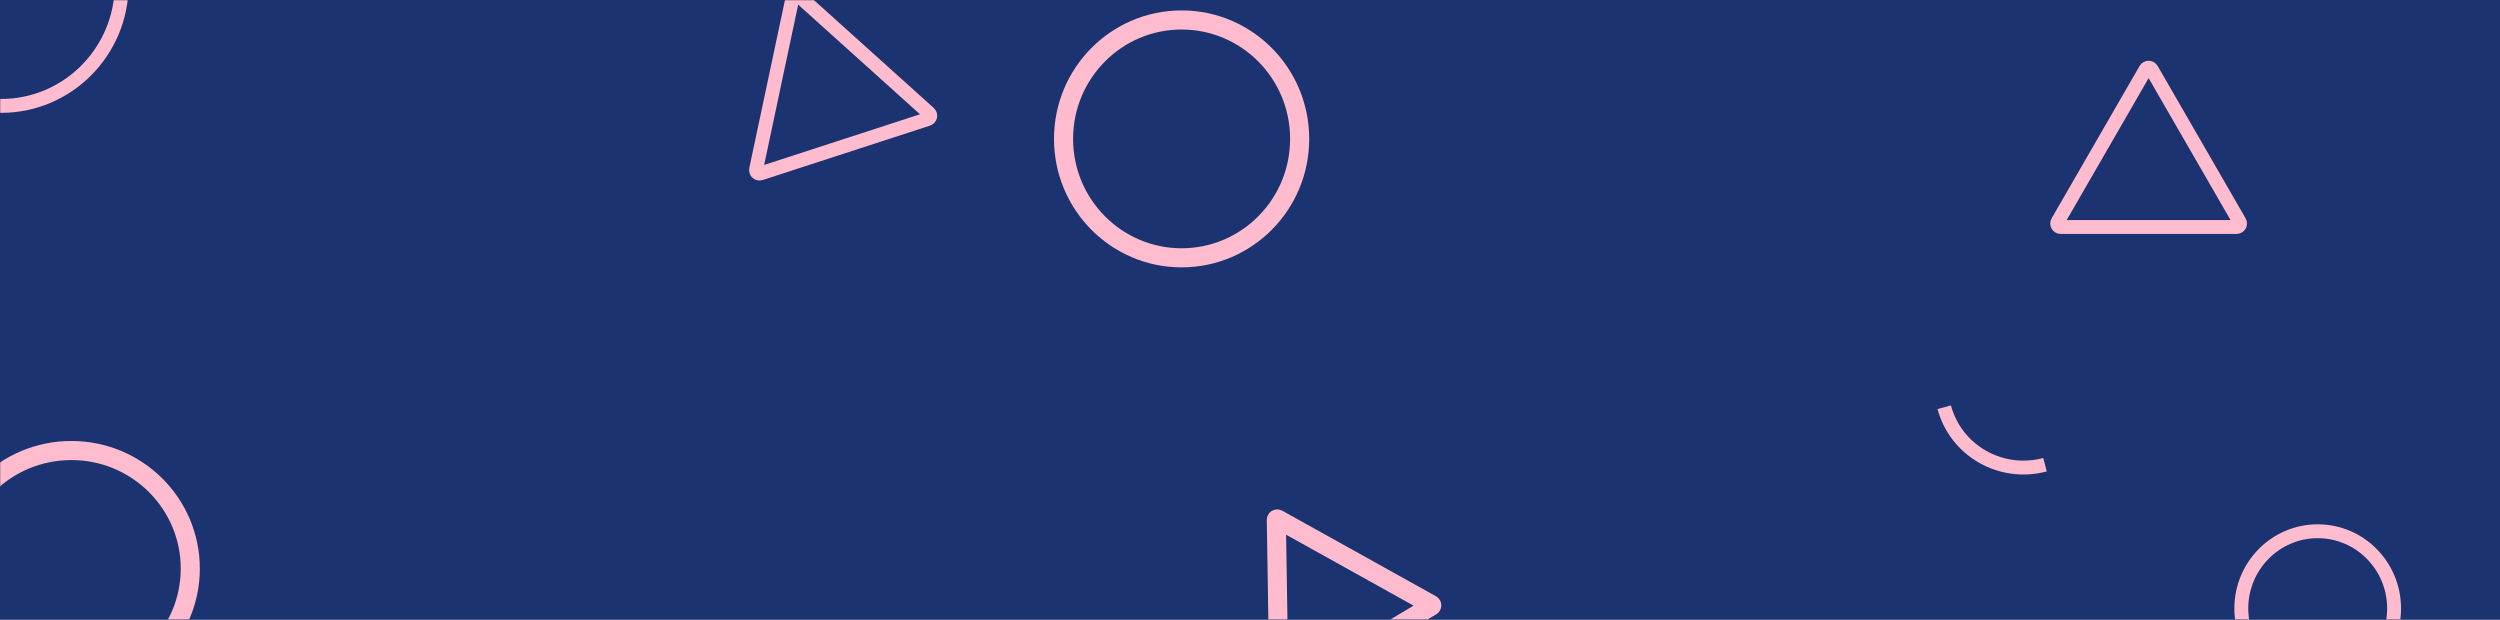 <svg fill="none" height="357" viewBox="0 0 1440 357" width="1440" xmlns="http://www.w3.org/2000/svg" xmlns:xlink="http://www.w3.org/1999/xlink"><mask id="a" height="357" maskUnits="userSpaceOnUse" width="1440" x="0" y="0"><path d="m0 0h1440v357h-1440z" fill="#1b3371"/></mask><path d="m0 0h1440v357h-1440z" fill="#1b3371"/><g mask="url(#a)" stroke="#ffbcce"><path d="m70.106-9c0 38.685-31.142 70-69.5 70-38.358 0-69.5-31.314-69.5-70s31.142-70 69.5-70c38.358 0 69.5 31.314 69.5 70z" stroke-width="8"/><path d="m109.605 327.5c0 37.52-30.633 68-68.499 68-37.867 0-68.5-30.48-68.5-68s30.633-68 68.5-68c37.867 0 68.499 30.48 68.499 68z" stroke-width="11"/><path d="m748.605 80c0 37.867-30.479 68.5-68 68.5-37.52 0-68-30.633-68-68.5 0-37.867 30.48-68.5 68-68.5 37.521 0 68 30.633 68 68.5z" stroke-width="11"/><g stroke-width="8"><path d="m1379 350.5c0 24.616-19.74 44.5-44 44.5s-44-19.884-44-44.5 19.74-44.5 44-44.5 44 19.884 44 44.5z"/><path d="m1177.93 267.669c-25.34 6.79-51.33-8.032-58.05-33.104"/><path d="m1235.87 40c.77-1.333 2.7-1.333 3.47 0l50.66 87.75c.77 1.333-.19 3-1.73 3h-101.33c-1.54 0-2.5-1.667-1.73-3z"/><path d="m535.167 65.166c1.145 1.03.745 2.913-.719 3.389l-96.361 31.328c-1.464.476-2.894-.811-2.574-2.317l21.049-99.115c.32-1.506 2.15-2.101 3.294-1.071z"/></g><path d="m824.447 348.244c.122.068.167.129.192.173.034.059.063.147.065.256s-.024.198-.056.258c-.024.045-.068.108-.187.179l-86.938 52.044c-.119.071-.195.079-.246.079-.068 0-.159-.019-.254-.072-.095-.052-.159-.12-.195-.177-.027-.044-.06-.113-.062-.252l-1.602-101.312c-.002-.139.029-.209.054-.253.034-.059.096-.128.189-.184s.184-.077.251-.08c.051-.001.128.005.249.072z" stroke-width="11"/></g></svg>